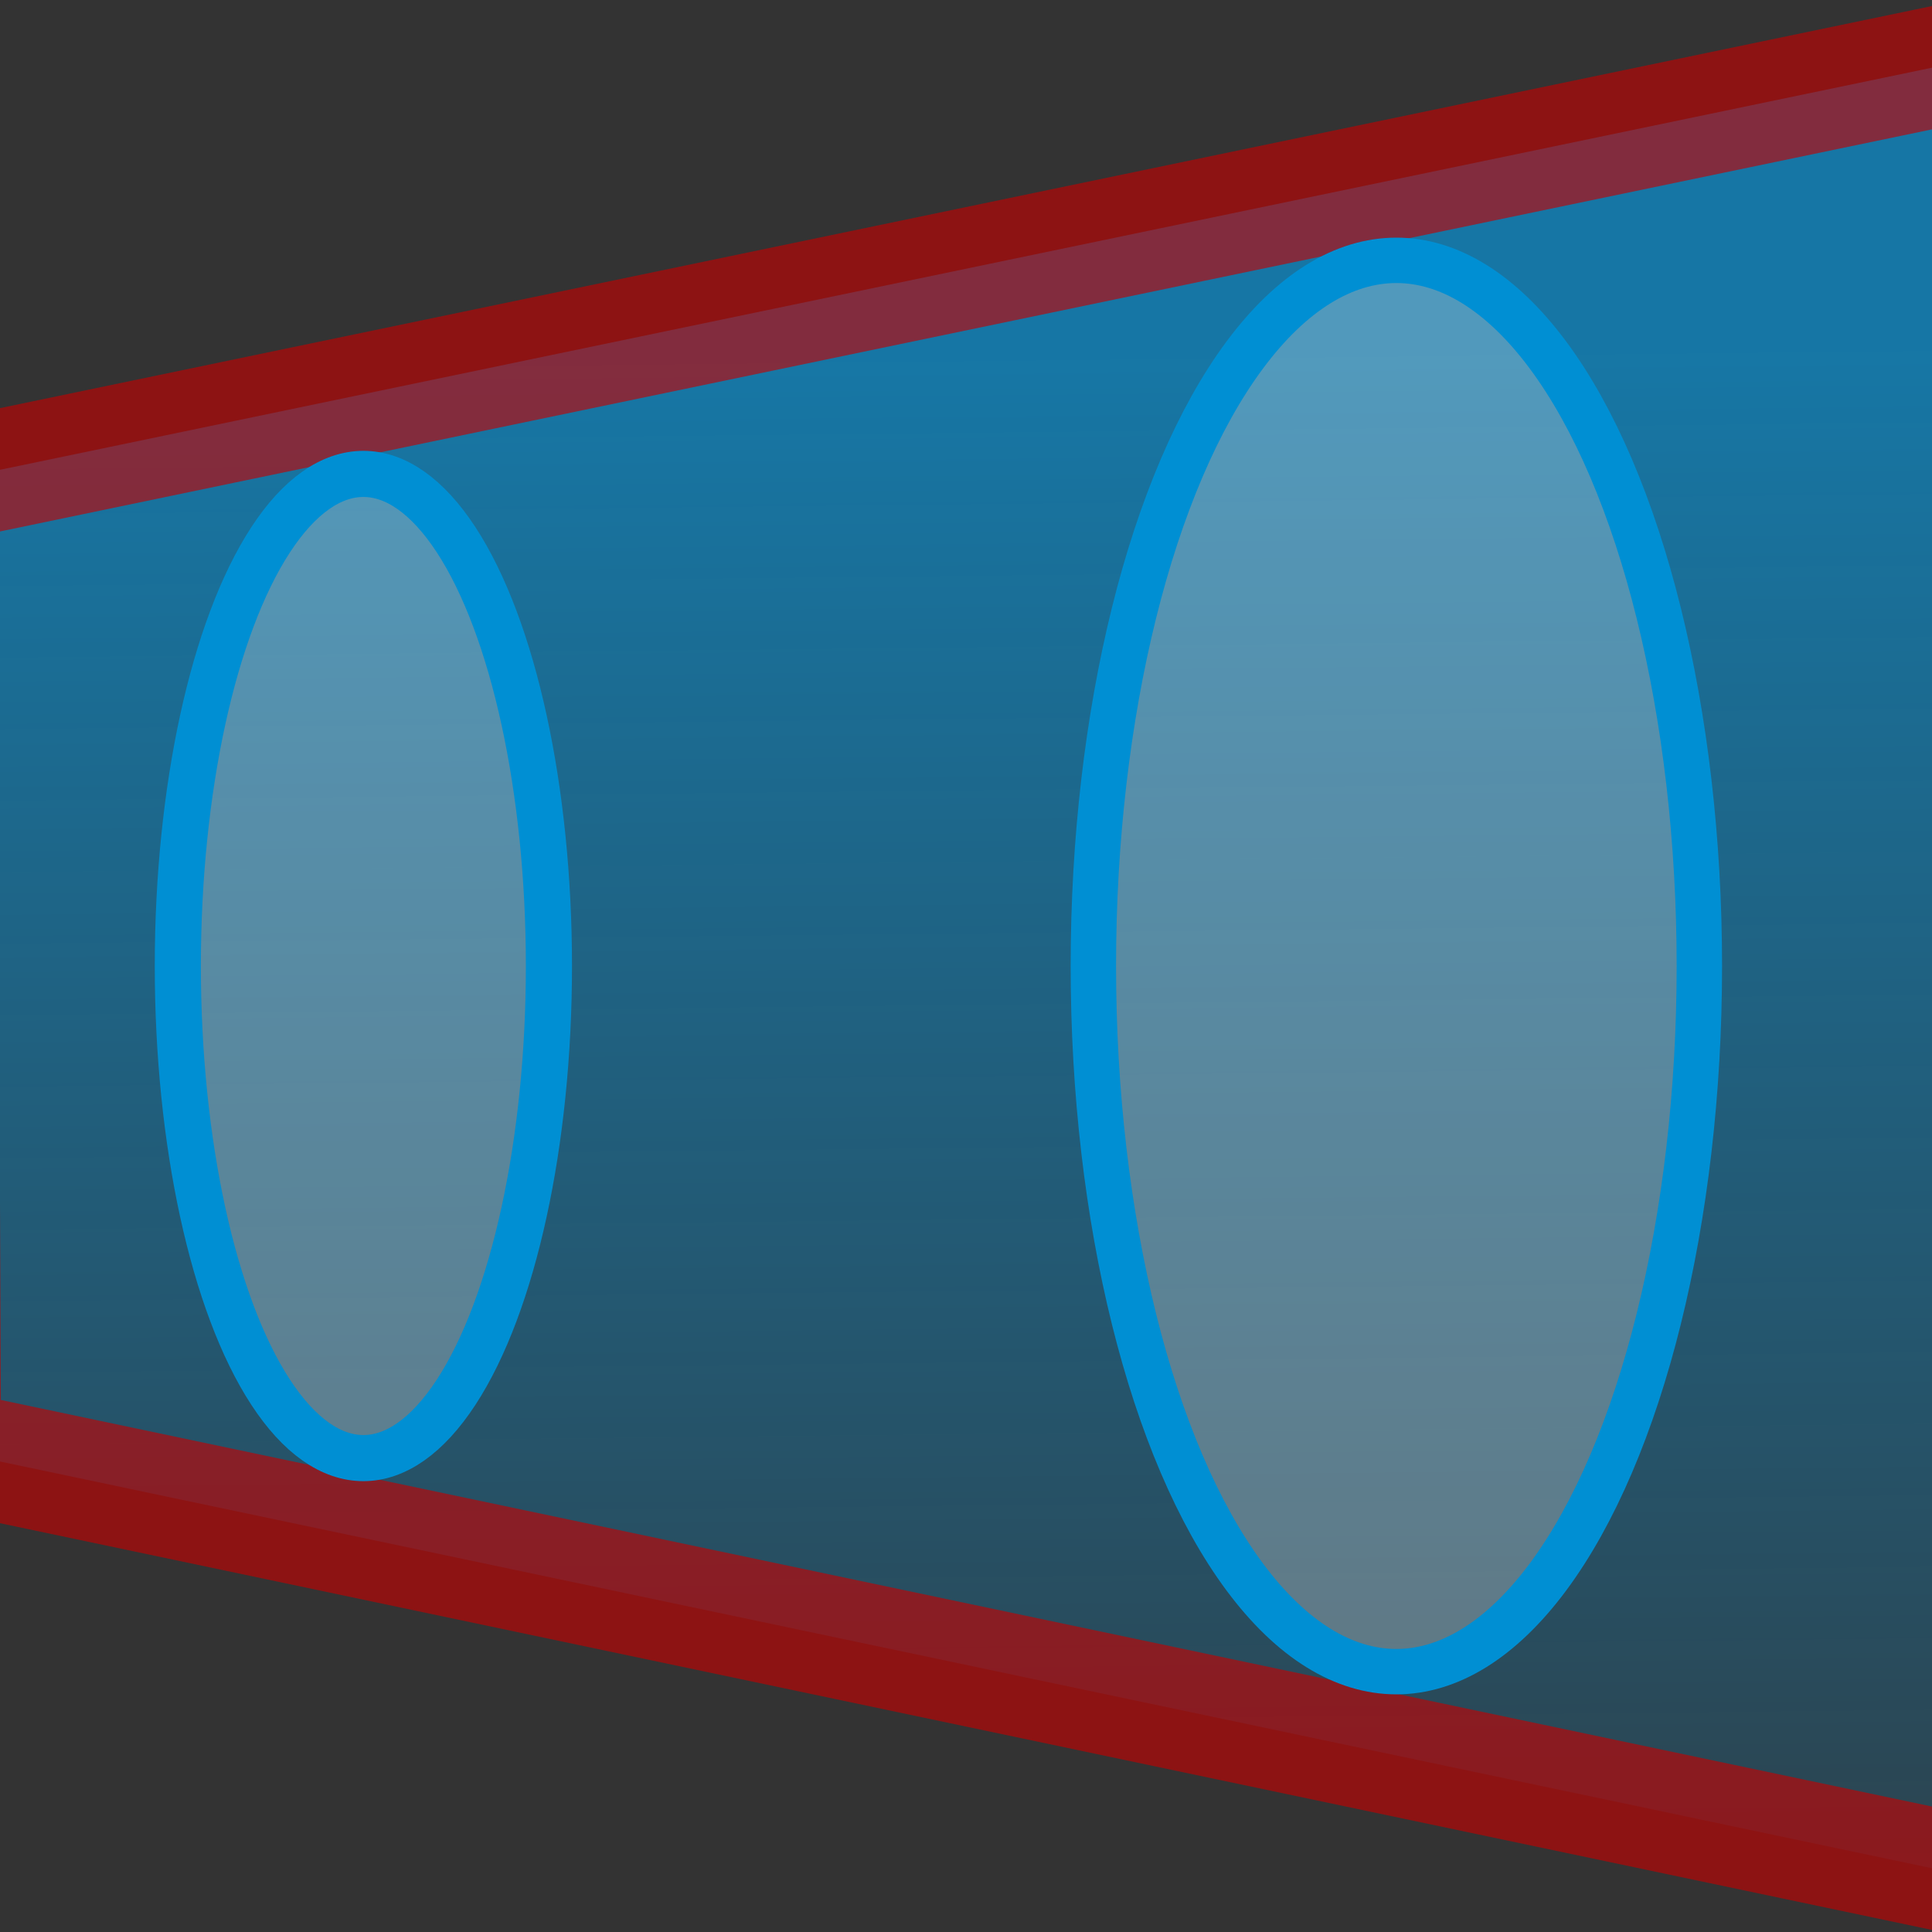<svg height="24" width="24" xmlns="http://www.w3.org/2000/svg" xmlns:xlink="http://www.w3.org/1999/xlink">
  <rect width="100%" height="100%" fill="#333333" stroke="none"/>
  <linearGradient id="a" gradientUnits="userSpaceOnUse" x1="10.271" x2="10.475" y1="4.5" y2="23.568">
    <stop offset="0" stop-color="#00acff" stop-opacity=".559"/>
    <stop offset="1" stop-color="#00acff" stop-opacity=".138"/>
  </linearGradient>
  <path d="m-.788 6 25.653-5.339v22.729l-25.602-5.39z" fill="url(#a)" fill-rule="evenodd" stroke="#c30000" stroke-opacity=".624" stroke-width="1.5"/>
  <g fill="#fff" stroke="#008fd3" stroke-linecap="round" stroke-linejoin="round">
    <ellipse cx="17.346" cy="12" fill-opacity=".255" rx="3.764" ry="8.766" stroke-width=".564"/>
    <ellipse cx="4.514" cy="12" fill-opacity=".257" rx="2.305" ry="6.113" stroke-width=".573"/>
  </g>
</svg>
